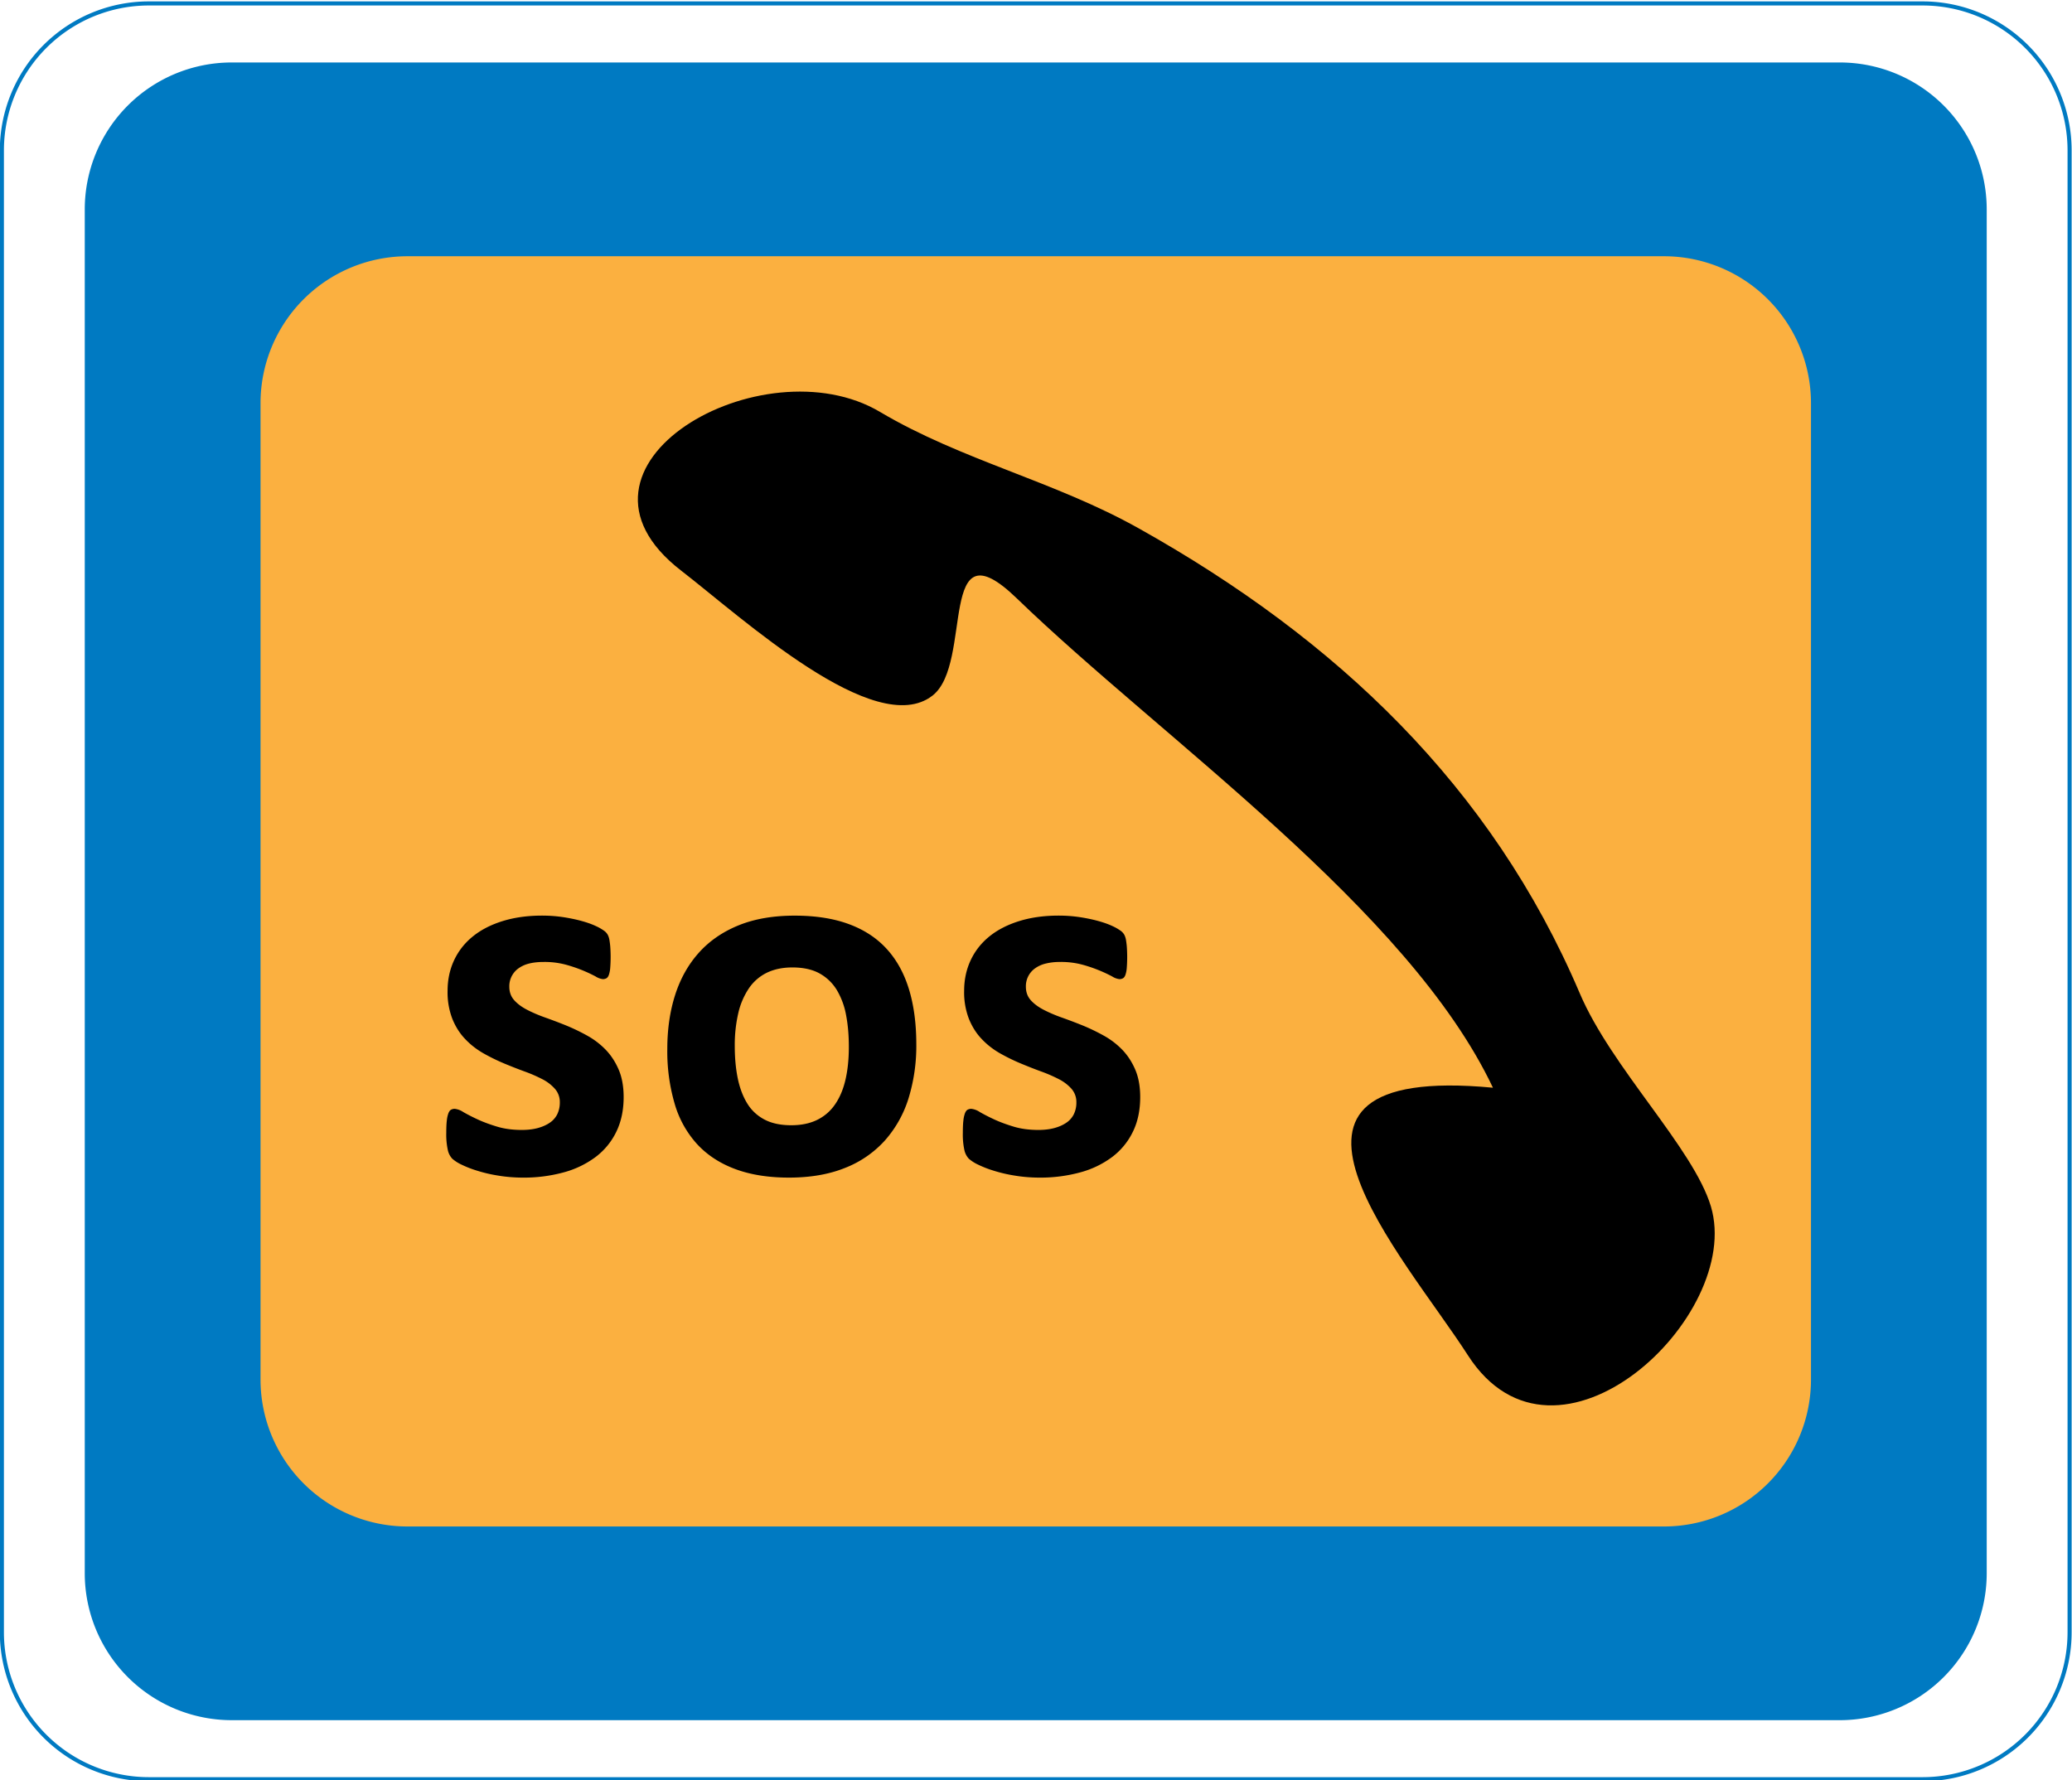 <svg xmlns="http://www.w3.org/2000/svg" width="201.542" height="173.167"><defs><clipPath clipPathUnits="userSpaceOnUse" id="a"><path d="M32.598 287.716h55.276v50.315H32.598v-50.315z"/></clipPath></defs><g clip-path="url(#a)" transform="matrix(3.977 0 0 -3.977 -137.473 1330.49)"><path d="M0 0a3.596 3.596 0 0 0-3.595-3.595h-43.382A3.596 3.596 0 0 0-50.572 0v36.248a3.596 3.596 0 0 0 3.595 3.595h43.382A3.596 3.596 0 0 0 0 36.248V0z" style="fill:none;stroke:#007ac2;stroke-width:.1;stroke-linecap:butt;stroke-linejoin:miter;stroke-miterlimit:10;stroke-opacity:1;stroke-dasharray:none" transform="translate(85.185 294.619)"/><path d="M0 0a3.595 3.595 0 0 0-3.595-3.595h-39.328A3.596 3.596 0 0 0-46.518 0v33.36a3.595 3.595 0 0 0 3.595 3.595h39.328A3.594 3.594 0 0 0 0 33.36V0z" style="fill:#007ac2;fill-opacity:1;fill-rule:evenodd;stroke:none" transform="translate(83.158 296.063)"/><path d="M0 0a3.596 3.596 0 0 0-3.595-3.595h-30.732A3.595 3.595 0 0 0-37.921 0v23.883a3.594 3.594 0 0 0 3.594 3.594h30.732A3.595 3.595 0 0 0 0 23.883V0z" style="fill:#fbb040;fill-opacity:1;fill-rule:evenodd;stroke:none" transform="translate(78.86 300.801)"/><path d="M0 0c0-.323-.061-.607-.182-.853a1.694 1.694 0 0 0-.512-.618 2.308 2.308 0 0 0-.784-.373 3.685 3.685 0 0 0-.981-.125c-.212 0-.415.017-.608.049a3.523 3.523 0 0 0-.519.121 2.568 2.568 0 0 0-.382.149.946.946 0 0 0-.223.143.45.45 0 0 0-.109.211 1.782 1.782 0 0 0-.038.423c0 .123.004.222.013.296a.736.736 0 0 0 .038.179c.017.044.038.074.064.089a.183.183 0 0 0 .095.022.47.47 0 0 0 .207-.079c.092-.053.205-.112.341-.175.136-.064.294-.123.475-.178.18-.056.385-.084.614-.084.145 0 .273.015.386.045.112.03.21.072.293.128a.54.54 0 0 1 .188.21.648.648 0 0 1 .063.293.486.486 0 0 1-.118.328 1.039 1.039 0 0 1-.312.239 3.656 3.656 0 0 1-.439.19c-.164.06-.332.126-.504.198a4.784 4.784 0 0 0-.503.248c-.163.094-.31.208-.439.345-.13.135-.234.299-.312.49a1.8 1.8 0 0 0-.118.688c0 .272.053.521.159.748.106.227.259.422.459.584.199.161.442.286.729.375.287.089.608.134.965.134.179 0 .352-.013.519-.038.168-.026.32-.058.456-.096s.25-.079.344-.124a1.14 1.14 0 0 0 .2-.115.3.3 0 0 0 .086-.096.412.412 0 0 0 .039-.114c.008-.045.016-.1.022-.166a3.518 3.518 0 0 0 0-.525.704.704 0 0 0-.032-.172c-.015-.043-.035-.071-.06-.086a.177.177 0 0 0-.09-.022.43.43 0 0 0-.178.067 3.567 3.567 0 0 1-.723.286 2.008 2.008 0 0 1-.545.067c-.144 0-.269-.015-.376-.044a.74.74 0 0 1-.261-.128.536.536 0 0 1-.203-.433c0-.132.04-.242.121-.332.08-.089.186-.167.318-.235.132-.068.281-.132.449-.191.168-.06.338-.124.51-.194a4.85 4.85 0 0 0 .509-.246 1.92 1.92 0 0 0 .45-.344c.131-.136.237-.298.318-.487C-.04.483 0 .259 0 0" style="fill:#000;fill-opacity:1;fill-rule:nonzero;stroke:none" transform="translate(49.82 307.709)"/><path d="M0 0c0 .281-.022.538-.067.774a1.84 1.84 0 0 1-.226.615c-.106.174-.248.31-.424.408-.176.097-.398.146-.665.146-.238 0-.446-.044-.625-.13a1.131 1.131 0 0 1-.439-.383 1.813 1.813 0 0 1-.258-.605A3.44 3.44 0 0 1-2.79.019c0-.28.023-.538.07-.774.047-.235.122-.44.226-.614.104-.175.245-.309.424-.405.178-.096.399-.143.662-.143.242 0 .453.043.631.13.178.087.325.213.439.379.115.166.2.366.255.602C-.028-.57 0-.302 0 0m1.65.064a4.36 4.36 0 0 0-.191-1.326 2.805 2.805 0 0 0-.58-1.031 2.573 2.573 0 0 0-.975-.669c-.39-.157-.847-.236-1.369-.236-.506 0-.945.071-1.319.211-.373.14-.683.343-.93.611a2.5 2.5 0 0 0-.547.988A4.55 4.55 0 0 0-4.44-.051c0 .485.065.927.194 1.329.13.401.324.744.583 1.031.259.287.583.509.972.666.388.157.844.235 1.366.235.51 0 .951-.069 1.325-.207.374-.138.683-.34.927-.608.244-.267.425-.597.544-.987.119-.391.179-.839.179-1.344" style="fill:#000;fill-opacity:1;fill-rule:nonzero;stroke:none" transform="translate(55.328 308.938)"/><path d="M0 0c0-.323-.06-.607-.182-.853a1.694 1.694 0 0 0-.512-.618 2.308 2.308 0 0 0-.784-.373 3.68 3.68 0 0 0-.981-.125c-.212 0-.415.017-.608.049a3.554 3.554 0 0 0-.519.121 2.568 2.568 0 0 0-.382.149.946.946 0 0 0-.223.143.45.45 0 0 0-.109.211 1.782 1.782 0 0 0-.038.423c0 .123.004.222.013.296a.736.736 0 0 0 .038.179c.017.044.038.074.064.089a.183.183 0 0 0 .095.022.47.47 0 0 0 .207-.079c.092-.053.205-.112.341-.175.136-.064.294-.123.475-.178.18-.056.385-.084.614-.084.145 0 .273.015.386.045.112.03.21.072.293.128a.54.54 0 0 1 .188.21.648.648 0 0 1 .063.293.49.49 0 0 1-.117.328 1.057 1.057 0 0 1-.313.239 3.656 3.656 0 0 1-.439.19c-.164.06-.331.126-.503.198-.172.072-.34.155-.504.248-.163.094-.31.208-.439.345-.13.135-.234.299-.312.49a1.8 1.8 0 0 0-.118.688c0 .272.053.521.159.748.106.227.259.422.459.584.199.161.443.286.729.375.287.089.608.134.965.134.179 0 .352-.013.519-.038.168-.026.32-.058.456-.096s.25-.079.344-.124a1.14 1.14 0 0 0 .2-.115.3.3 0 0 0 .086-.096.412.412 0 0 0 .039-.114c.008-.045.016-.1.022-.166a3.518 3.518 0 0 0 0-.525.704.704 0 0 0-.032-.172c-.015-.043-.035-.071-.06-.086a.177.177 0 0 0-.09-.022.43.43 0 0 0-.178.067 3.567 3.567 0 0 1-.723.286 2.008 2.008 0 0 1-.545.067 1.43 1.43 0 0 1-.375-.044.737.737 0 0 1-.262-.128.536.536 0 0 1-.203-.433c0-.132.04-.242.121-.332.08-.089.186-.167.318-.235.132-.068.281-.132.449-.191.168-.06.338-.124.51-.194a4.85 4.85 0 0 0 .509-.246 1.92 1.92 0 0 0 .45-.344c.131-.136.237-.298.318-.487C-.04.483 0 .259 0 0" style="fill:#000;fill-opacity:1;fill-rule:nonzero;stroke:none" transform="translate(62.454 307.709)"/><path d="M0 0c-.427 1.427-2.434 3.39-3.21 5.22-2.156 5.058-5.949 8.659-10.777 11.363-2.066 1.159-4.341 1.669-6.333 2.851-2.869 1.706-8.197-1.314-4.862-3.884 1.468-1.132 4.746-4.152 6.147-3.052 1.006.793.097 4.276 2.059 2.376 3.544-3.428 9.578-7.601 11.645-11.97-6.491.612-2.155-4.139-.613-6.544C-3.788-6.995.804-2.692 0 0c-.569 1.903.568-1.9 0 0" style="fill:#000;fill-opacity:1;fill-rule:evenodd;stroke:none" transform="translate(76.412 305.035)"/></g></svg>